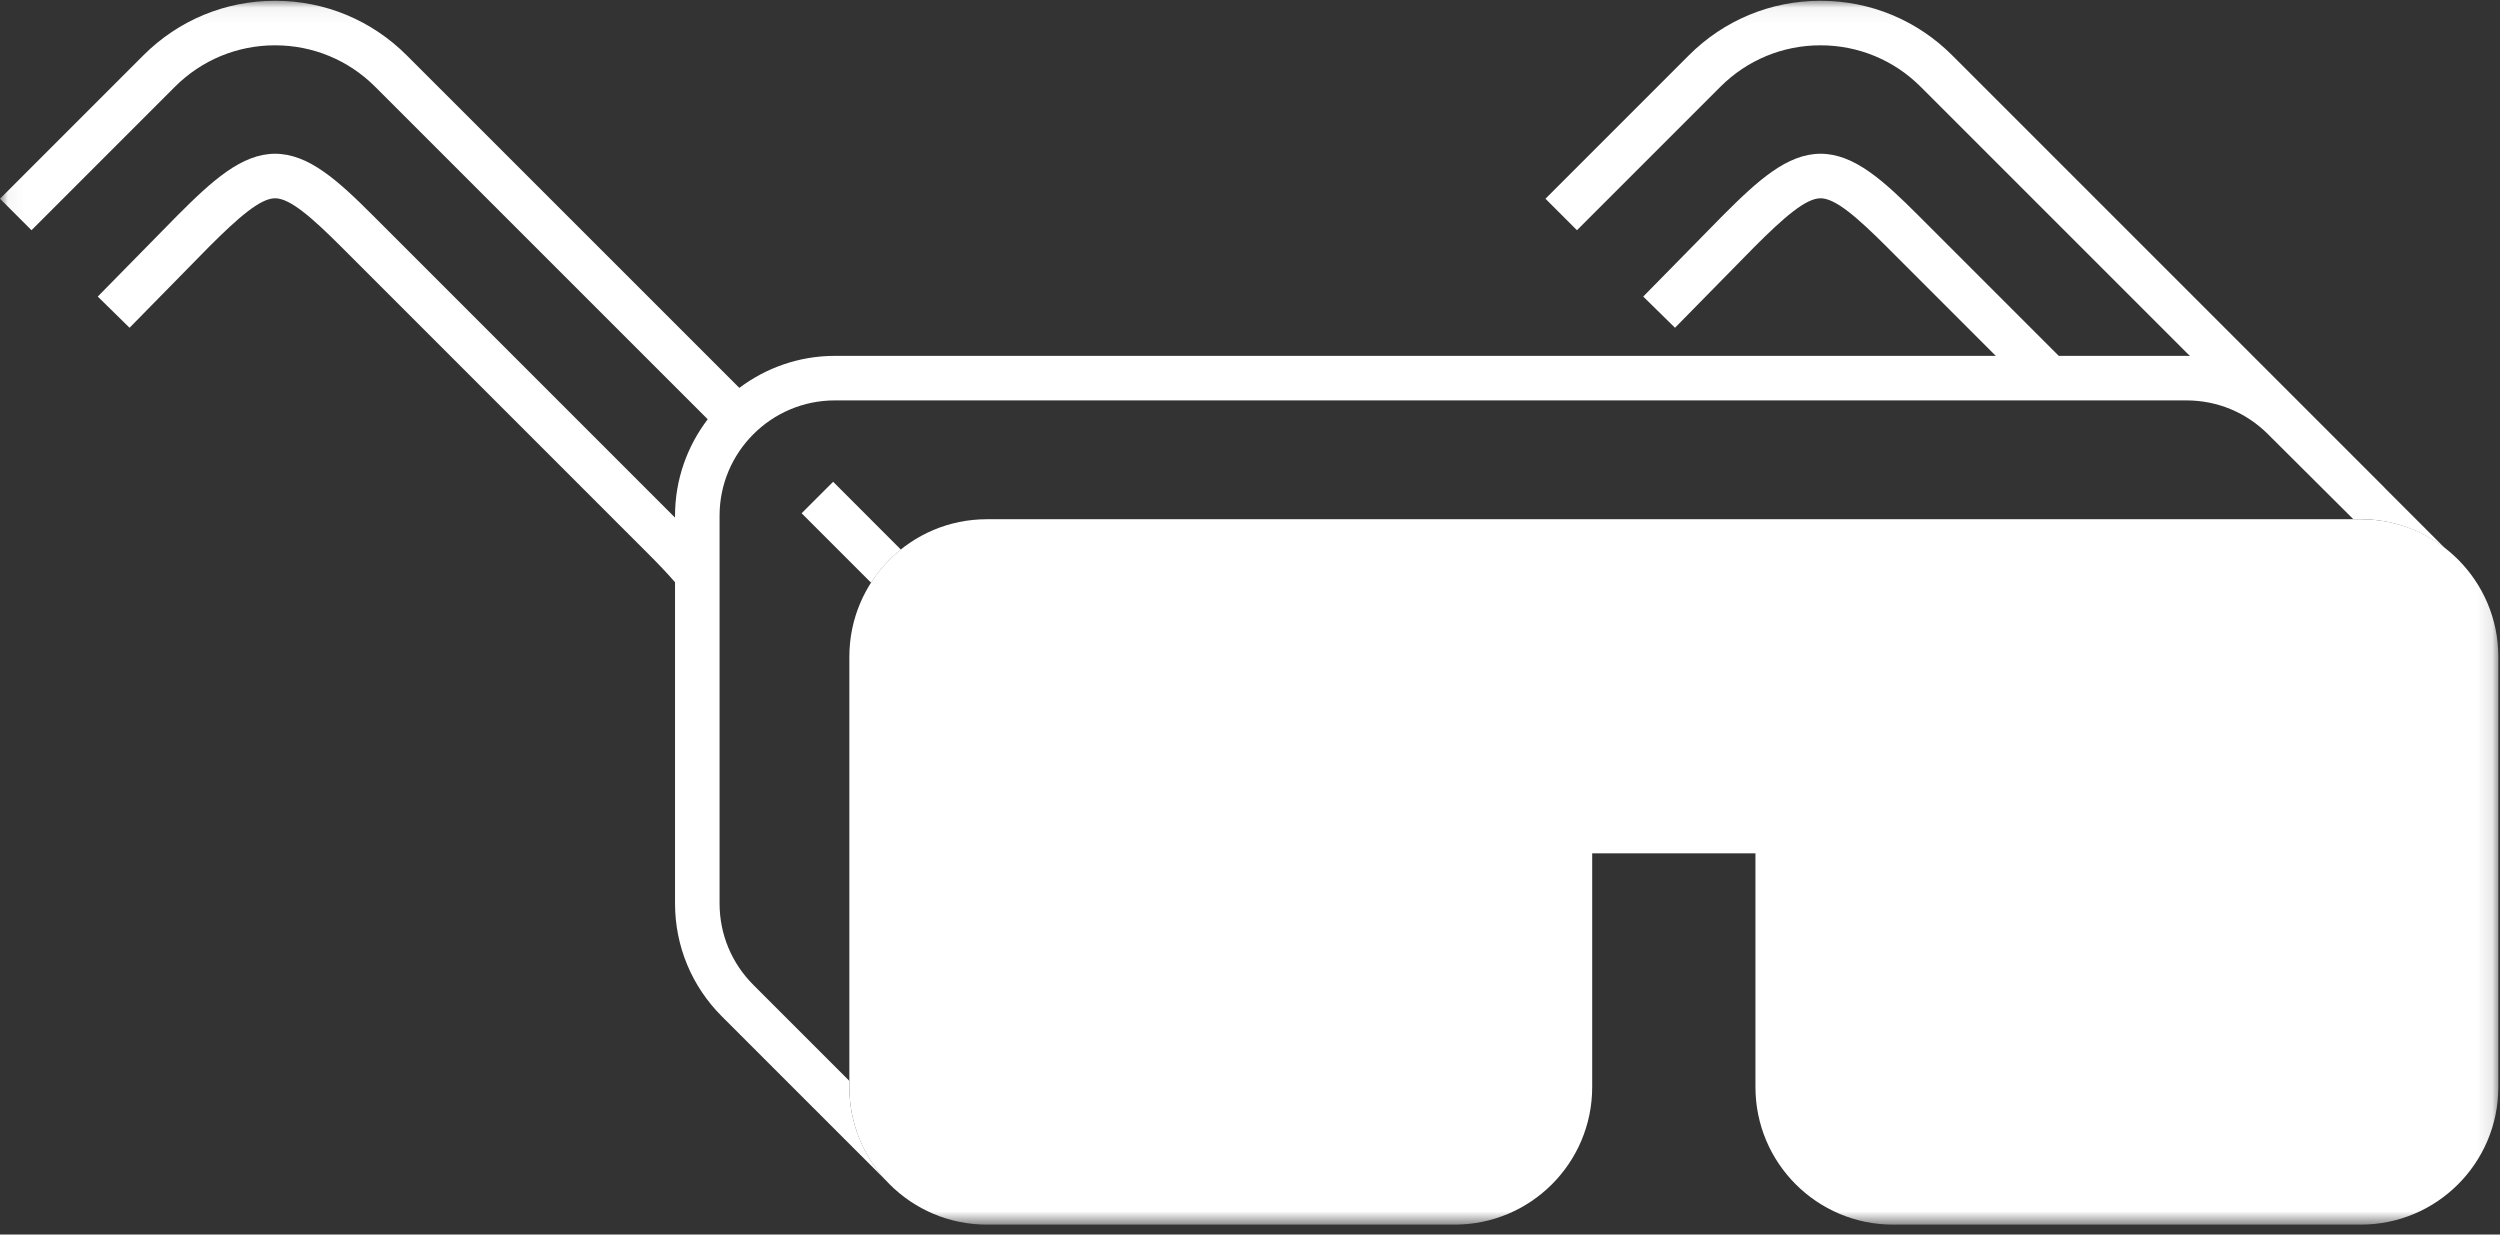 <?xml version="1.0" encoding="UTF-8"?>
<svg width="162px" height="80px" viewBox="0 0 162 80" version="1.1" xmlns="http://www.w3.org/2000/svg" xmlns:xlink="http://www.w3.org/1999/xlink">
    <rect x="0" y="0" width="162" height="80" fill="#333333" stroke="none"/>
    <!-- Generator: Sketch 42 (36781) - http://www.bohemiancoding.com/sketch -->
    <title>safety_glasses_C</title>
    <desc>Created with Sketch.</desc>
    <defs>
        <polygon id="path-1" points="0.043 79.356 0.043 0.05 161.892 0.05 161.892 79.356"></polygon>
    </defs>
    <g id="D_Network_BK" stroke="none" stroke-width="1" fill="none" fill-rule="evenodd">
        <g id="Industry-Club" transform="translate(-791, -477)">
            <g id="safety_glasses_C" transform="translate(791, 477)">
                <mask id="mask-2" fill="white">
                    <use xlink:href="#path-1"></use>
                </mask>
                <g id="Clip-2"></g>
                <path d="M152.979,33.646 L63.951,33.646 C59.028,33.646 55.038,37.637 55.038,42.561 L55.038,70.442 C55.038,75.364 59.028,79.356 63.951,79.356 L94.26,79.356 C99.185,79.356 103.174,75.364 103.174,70.442 L103.174,55.298 L113.753,55.298 L113.753,70.442 C113.753,75.364 117.744,79.356 122.668,79.356 L152.979,79.356 C157.901,79.356 161.892,75.364 161.892,70.442 L161.892,42.561 C161.892,37.637 157.901,33.646 152.979,33.646" id="Fill-1" fill="#FFFFFF" mask="url(#mask-2)"></path>
                <path d="M157.099,65.147 L157.099,48.077 C157.099,40.762 154.924,38.531 147.793,38.531 L141.51,38.531 L141.51,41.417 L147.793,41.417 C153.313,41.417 154.213,42.35 154.213,48.077 L154.213,65.147 C154.213,70.749 153.155,71.808 147.553,71.808 L127.87,71.808 C122.274,71.808 121.289,70.811 121.289,65.147 L118.403,65.147 C118.403,72.373 120.704,74.693 127.87,74.693 L147.553,74.693 C154.779,74.693 157.099,72.373 157.099,65.147 Z M55.038,70.042 L48.83,63.835 C47.41,62.421 46.628,60.54 46.628,58.539 L46.628,33.418 C46.628,29.298 49.98,25.946 54.099,25.946 L141.68,25.946 C143.682,25.946 145.564,26.728 146.976,28.147 L152.497,33.646 L152.979,33.646 C154.635,33.646 156.18,34.106 157.509,34.894 C157.53,34.906 157.55,34.919 157.57,34.932 C157.866,35.109 158.15,35.303 158.422,35.512 C158.424,35.514 158.426,35.515 158.428,35.517 L154.585,31.673 C154.538,31.626 154.497,31.576 154.449,31.529 L126.512,3.594 C124.233,1.311 121.201,0.052 117.975,0.05 L117.97,0.05 C114.746,0.05 111.716,1.306 109.438,3.585 L100.146,12.878 L102.187,14.918 L111.479,5.626 C113.212,3.891 115.517,2.936 117.97,2.936 L117.973,2.936 C120.428,2.938 122.735,3.895 124.47,5.634 L141.909,23.071 C141.833,23.069 141.758,23.06 141.68,23.06 L133.407,23.06 L124.315,13.967 C122.046,11.698 120.139,9.963 117.974,9.963 C115.808,9.963 113.903,11.698 111.63,13.976 L106.481,19.217 L108.54,21.239 L113.68,16.006 C115.627,14.057 117.023,12.848 117.974,12.848 C118.924,12.848 120.324,14.057 122.274,16.007 L129.326,23.06 L54.099,23.06 C51.776,23.06 49.637,23.839 47.909,25.134 L26.365,3.595 C24.087,1.312 21.057,0.053 17.832,0.05 L17.824,0.05 C14.601,0.05 11.571,1.306 9.291,3.585 L0,12.878 L2.041,14.918 L11.332,5.626 C13.066,3.891 15.371,2.936 17.824,2.936 L17.83,2.936 C20.284,2.938 22.59,3.896 24.323,5.634 L45.86,27.168 C44.537,28.907 43.742,31.069 43.742,33.418 L43.742,33.542 L24.168,13.967 C21.9,11.698 19.993,9.963 17.828,9.963 C15.663,9.963 13.757,11.698 11.484,13.976 L6.335,19.217 L8.395,21.239 L13.533,16.006 C15.481,14.057 16.878,12.848 17.828,12.848 C18.779,12.848 20.178,14.057 22.127,16.007 L41.888,35.769 C42.619,36.498 43.245,37.15 43.742,37.73 L43.742,58.539 C43.742,61.313 44.826,63.919 46.792,65.877 L57.336,76.42 L57.346,76.412 C55.916,74.83 55.038,72.741 55.038,70.442 L55.038,70.042 Z M56.448,37.761 L51.946,33.259 L53.987,31.219 L58.376,35.611 C57.622,36.217 56.971,36.944 56.448,37.761 L56.448,37.761 Z" id="Fill-3" fill="#FFFFFF" mask="url(#mask-2)"></path>
            </g>
        </g>
    </g>
</svg>